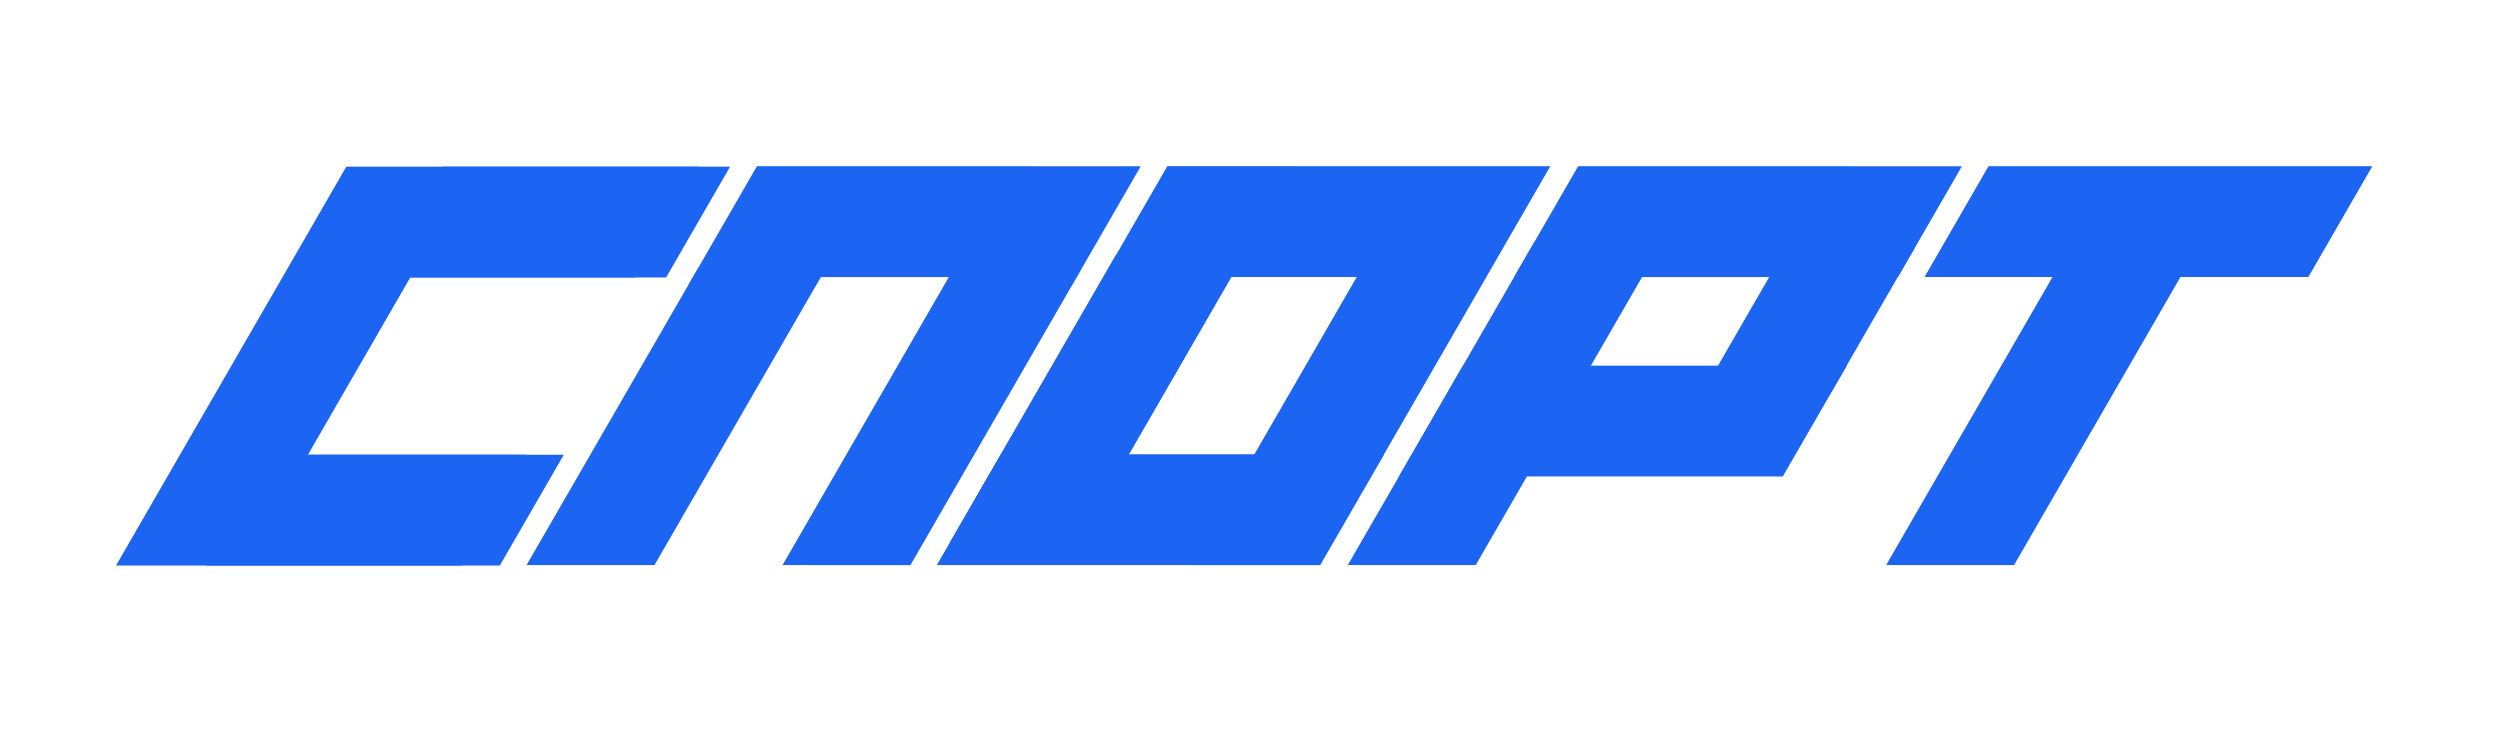 <svg width="175" height="52" viewBox="0 0 175 52" fill="none" xmlns="http://www.w3.org/2000/svg">
<path d="M57.461 19.391L45.814 39.556L36.859 39.555L48.506 19.39L57.461 19.391Z" fill="#1C64F2"/>
<path d="M57.742 18.869L57.154 19.888L48.225 19.887L48.813 18.868L57.742 18.869Z" fill="#1C64F2"/>
<path d="M75.664 18.871L75.076 19.89L66.312 19.889L66.9 18.87L75.664 18.871Z" fill="#1C64F2"/>
<rect width="23.287" height="8.955" transform="matrix(-0.5 0.866 -1 -8.2596e-05 75.375 19.391)" fill="#1C64F2"/>
<rect width="8.957" height="26.866" transform="matrix(-0.5 0.866 -1 -8.2596e-05 79.852 11.637)" fill="#1C64F2"/>
<path d="M86.195 19.387L74.549 39.552L65.593 39.551L77.24 19.386L86.195 19.387Z" fill="#1C64F2"/>
<path d="M87.07 17.852L75.424 38.017L66.468 38.016L78.115 17.851L87.07 17.852Z" fill="#1C64F2"/>
<rect width="23.287" height="8.955" transform="matrix(-0.5 0.866 -1 -8.2596e-05 104.047 19.387)" fill="#1C64F2"/>
<rect width="23.287" height="8.955" transform="matrix(-0.5 0.866 -1 -8.2596e-05 105.117 17.33)" fill="#1C64F2"/>
<rect width="8.957" height="26.808" transform="matrix(-0.5 0.866 -1 -8.2596e-05 108.523 11.633)" fill="#1C64F2"/>
<rect width="8.957" height="26.811" transform="matrix(-0.5 0.866 -1 -8.2596e-05 96.883 31.799)" fill="#1C64F2"/>
<path d="M116.375 16.916L103.299 39.556L94.344 39.555L107.42 16.915L116.375 16.916Z" fill="#1C64F2"/>
<rect width="11.654" height="9" transform="matrix(-0.5 0.866 -1 -8.2596e-05 134.023 17.35)" fill="#1C64F2"/>
<rect width="8.957" height="26.866" transform="matrix(-0.5 0.866 -1 -8.2596e-05 137.336 11.637)" fill="#1C64F2"/>
<rect width="8.957" height="26.866" transform="matrix(-0.5 0.866 -1 -8.2596e-05 129.273 25.598)" fill="#1C64F2"/>
<path d="M154.344 16.426L140.985 39.555L132.03 39.555L145.388 16.425L154.344 16.426Z" fill="#1C64F2"/>
<rect width="8.957" height="26.866" transform="matrix(-0.5 0.866 -1 -8.2596e-05 166.062 11.635)" fill="#1C64F2"/>
<rect width="17.912" height="8.956" transform="matrix(1 -3.7683e-05 -0.5 0.866 21.555 31.83)" fill="#1C64F2"/>
<rect width="17.912" height="8.956" transform="matrix(1 -3.7683e-05 -0.5 0.866 18.922 31.83)" fill="#1C64F2"/>
<rect width="17.912" height="8.956" transform="matrix(1 -3.7683e-05 -0.5 0.866 33.195 11.666)" fill="#1C64F2"/>
<rect width="17.912" height="8.956" transform="matrix(1 -3.7683e-05 -0.5 0.866 31.008 11.666)" fill="#1C64F2"/>
<rect width="8.956" height="32.241" transform="matrix(1 -3.7683e-05 -0.5 0.866 24.242 11.666)" fill="#1C64F2"/>
</svg>
